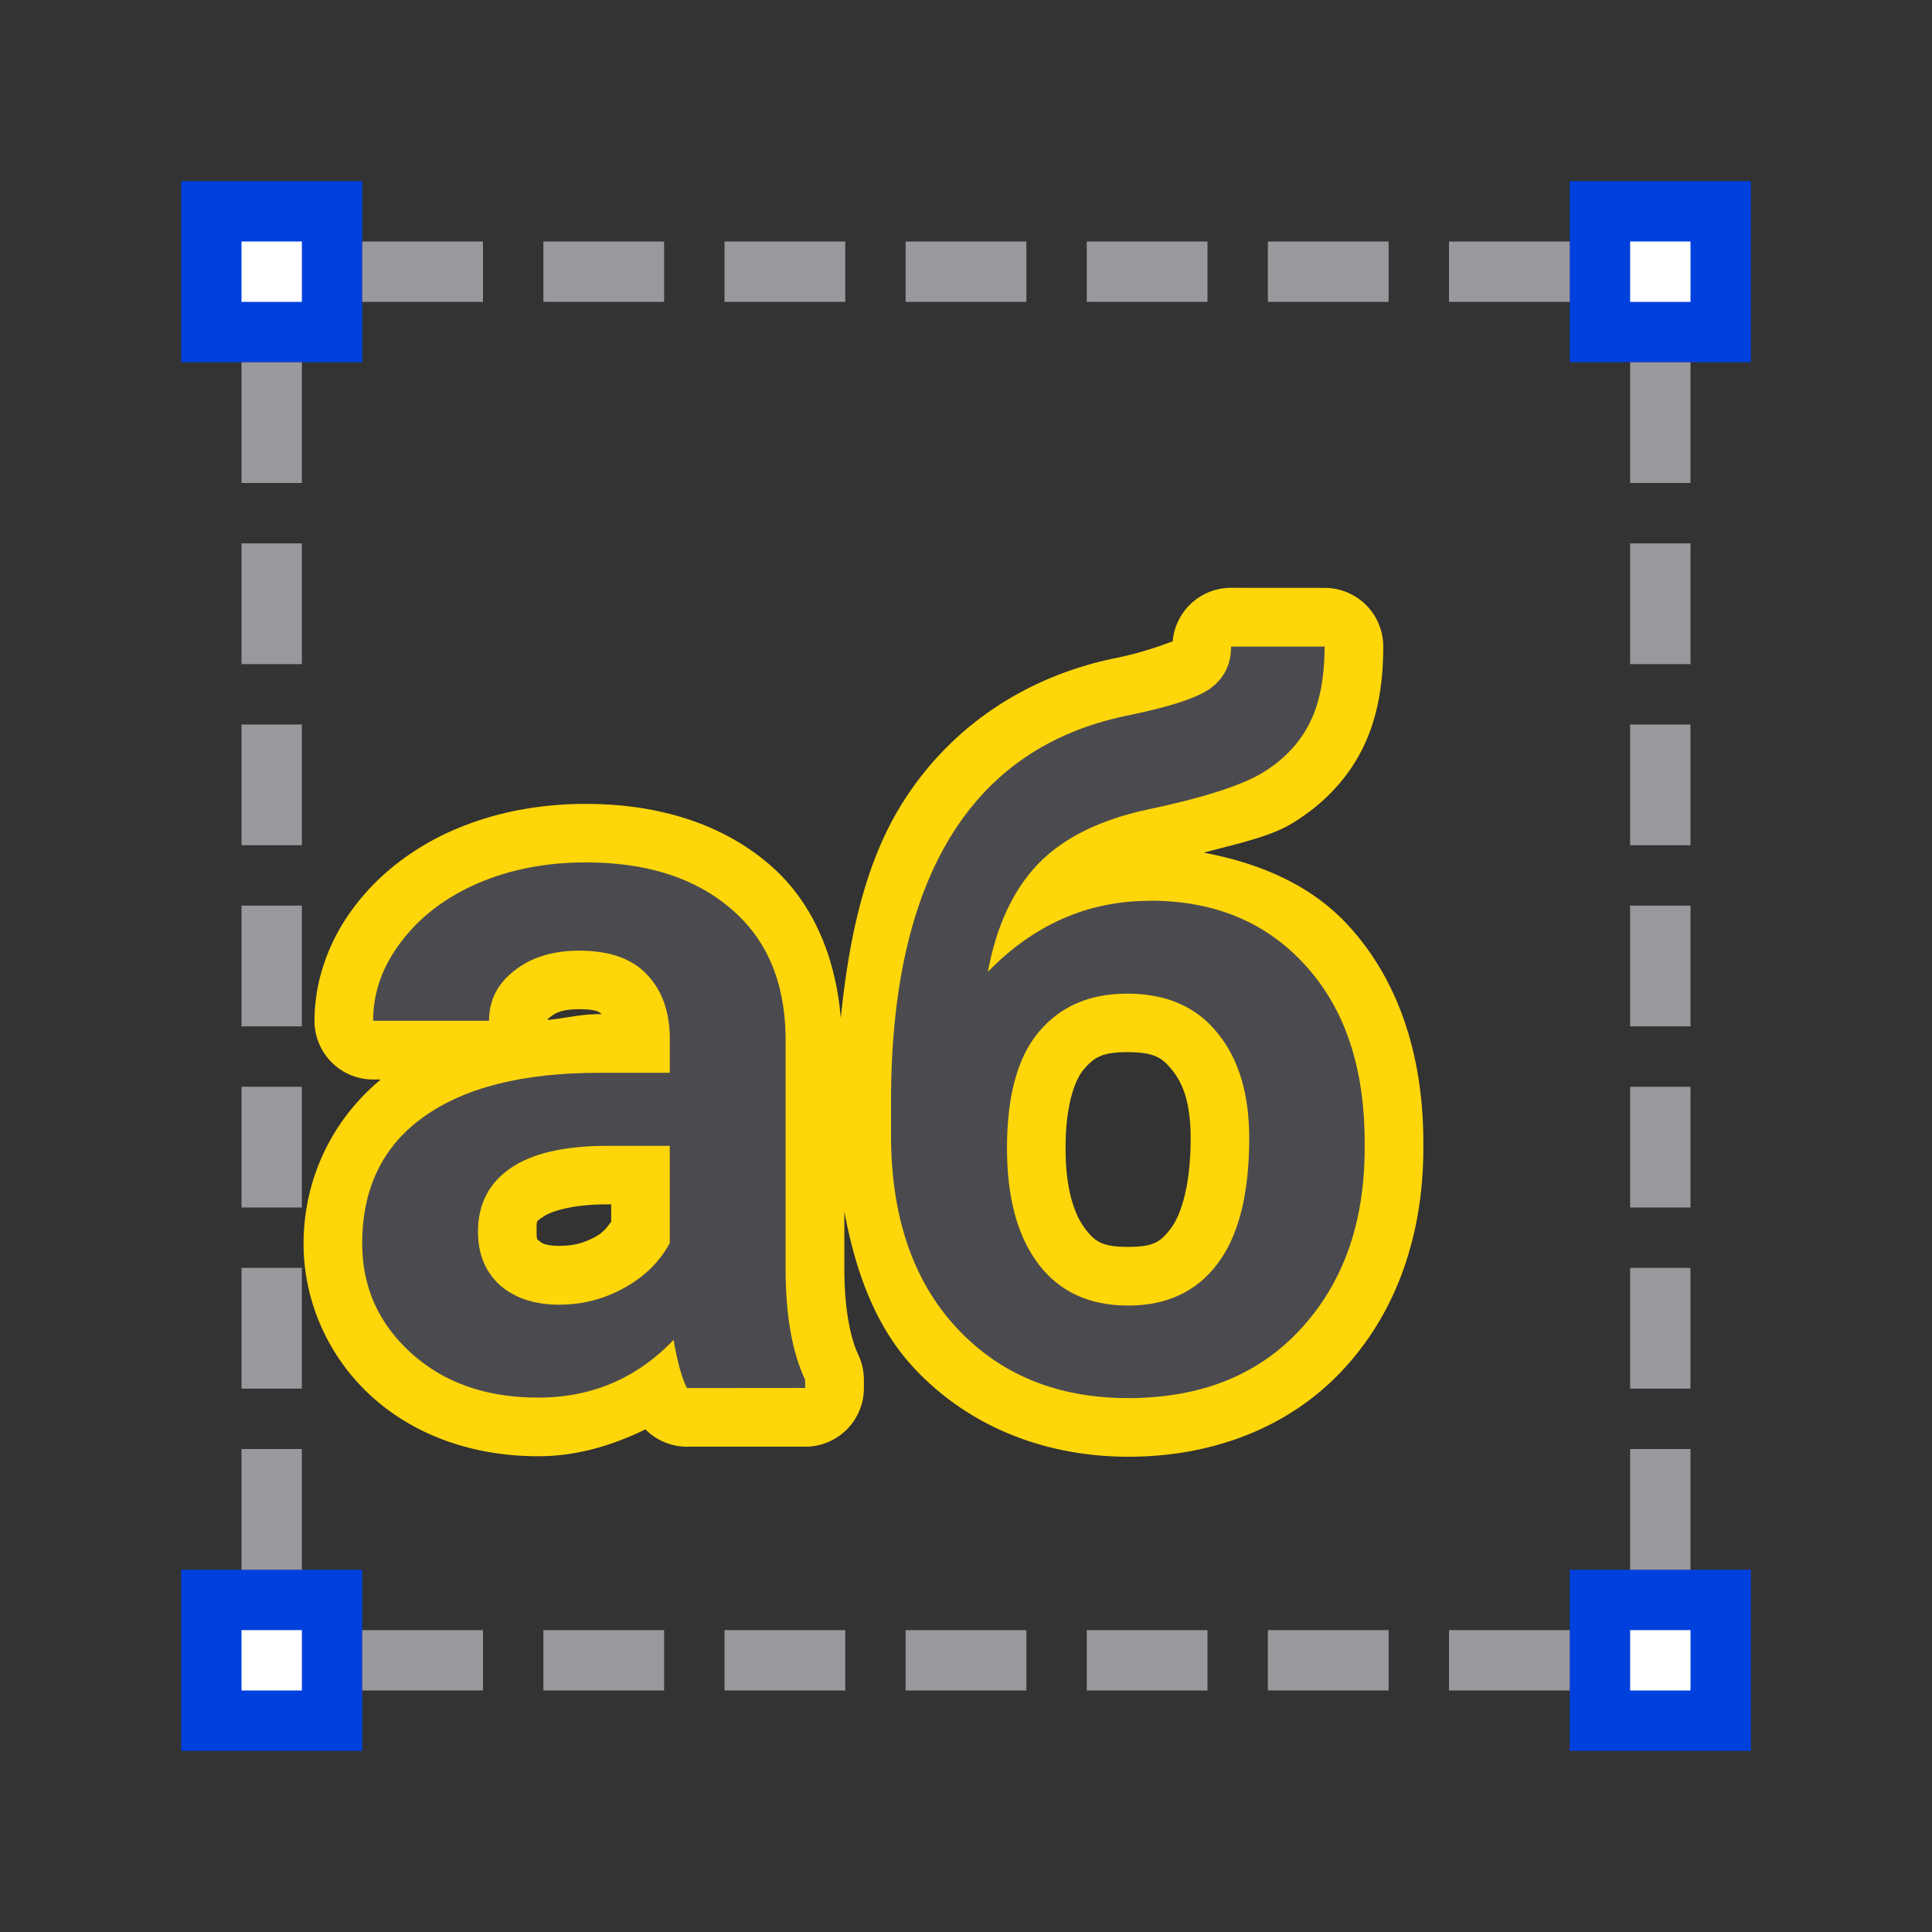 <svg viewBox="0 0 32 32" xmlns="http://www.w3.org/2000/svg" xmlns:xlink="http://www.w3.org/1999/xlink"><rect x="0" y="0" width="32" height="32" fill="#333333" stroke="none"/><linearGradient id="a" gradientTransform="translate(-30 -3.729)" gradientUnits="userSpaceOnUse" x1="7.639" x2="8.023" y1="12.712" y2="3.287"><stop offset="0" stop-color="#0040dd"/><stop offset="1" stop-color="#0a84ff"/></linearGradient><linearGradient id="b" gradientUnits="userSpaceOnUse" x1="5" x2="5" xlink:href="#a" y1="29" y2="26"/><linearGradient id="c" gradientUnits="userSpaceOnUse" x1="27" x2="27" xlink:href="#a" y1="29" y2="26"/><linearGradient id="d" gradientUnits="userSpaceOnUse" x1="27" x2="27" xlink:href="#a" y1="6" y2="3"/><linearGradient id="e" gradientUnits="userSpaceOnUse" x1="4" x2="4" xlink:href="#a" y1="6" y2="3"/><g fill="#0040dd"><path d="m3 3h3v3h-3z" fill="url(#e)"/><path d="m26 3h3v3h-3z" fill="url(#d)"/><path d="m3 26h3v3h-3z" fill="url(#b)"/></g><path d="m26 26h3v3h-3z" fill="url(#c)"/><g fill="#fff"><path d="m4 4h1v1h-1z"/><path d="m27 4h1v1h-1z"/><path d="m27 27h1v1h-1z"/><path d="m4 27h1v1h-1z"/></g><g fill="#98989d"><g transform="rotate(90)"><path d="m4-26h1v2h-1z"/><path d="m4-23h1v2h-1z"/><path d="m4-20h1v2h-1z"/><path d="m4-17h1v2h-1z"/><path d="m4-14h1v2h-1z"/><path d="m4-11h1v2h-1z"/><path d="m4-8h1v2h-1z"/></g><path d="m27 6h1v2h-1z"/><path d="m27 9h1v2h-1z"/><path d="m27 12h1v2h-1z"/><path d="m27 15h1v2h-1z"/><path d="m27 18h1v2h-1z"/><path d="m27 21h1v2h-1z"/><path d="m27 24h1v2h-1z"/><path d="m4 6h1v2h-1z"/><path d="m4 9h1v2h-1z"/><path d="m4 12h1v2h-1z"/><path d="m4 15h1v2h-1z"/><path d="m4 18h1v2h-1z"/><path d="m4 21h1v2h-1z"/><path d="m4 24h1v2h-1z"/><g transform="rotate(90)"><path d="m27-26h1v2h-1z"/><path d="m27-23h1v2h-1z"/><path d="m27-20h1v2h-1z"/><path d="m27-17h1v2h-1z"/><path d="m27-14h1v2h-1z"/><path d="m27-11h1v2h-1z"/><path d="m27-8h1v2h-1z"/></g></g><path d="m20.391 9.736a.971.971 0 0 0 -.969.898c.046-.047-.313.138-.953.268a.971.971 0 0 0 -.004 0c-1.515.314-2.774 1.173-3.557 2.461-.581.956-.848 2.169-.982 3.502-.083-1.006-.46-1.94-1.203-2.564-.8-.678-1.857-.986-3.02-.986-.772 0-1.508.139-2.178.428a.971.971 0 0 0 -.002 0c-.662.288-1.233.717-1.65 1.27-.418.547-.664 1.214-.664 1.896a.971.971 0 0 0 .971.971h.127c-.8.661-1.279 1.643-1.279 2.719 0 .965.417 1.889 1.135 2.537.732.661 1.709.984 2.752.984.631-0 1.224-.176 1.775-.445a.971.971 0 0 0 .689.287h1.959a.971.971 0 0 0 .971-.971v-.135a.971.971 0 0 0 -.092-.414c-.127-.269-.232-.748-.232-1.426v-.953c.183.984.505 1.895 1.145 2.586.9.972 2.168 1.479 3.557 1.479 1.409 0 2.684-.49 3.572-1.457l.002-.002c.881-.955 1.314-2.234 1.314-3.65v-.096c0-1.402-.389-2.65-1.221-3.57l-.002-.002c-.625-.695-1.488-1.052-2.414-1.229.513-.136 1.061-.253 1.426-.463a.971.971 0 0 0 .01-.006c.491-.289.904-.699 1.166-1.199.273-.521.371-1.11.371-1.746a.971.971 0 0 0 -.971-.971zm-10.797 6.98c.296 0 .339.051.371.082h-.049c-.302 0-.552.068-.834.094-.008-.01-.033.003.031-.047a.971.971 0 0 0 .01-.006c.086-.068.198-.123.471-.123zm9.076.711c.431 0 .573.084.736.287a.971.971 0 0 0 .008.01c.178.215.307.545.307 1.127 0 .804-.166 1.283-.33 1.498a.971.971 0 0 0 -.002.002c-.175.23-.297.301-.703.301-.413 0-.541-.074-.713-.301-.179-.235-.324-.649-.324-1.334 0-.737.162-1.139.299-1.301a.971.971 0 0 0 .004-.004c.172-.206.318-.285.719-.285zm-8.611 2.521h.064v.289c-.067.084-.118.169-.252.242a.971.971 0 0 0 -.006.004c-.193.107-.372.152-.596.152-.235 0-.294-.044-.338-.082-.034-.028-.043-.011-.043-.154-0-.197-.011-.162.119-.252.111-.077.452-.199 1.051-.199z" fill="#ffd60a"/><g fill="#4b4b4f"><path d="m11.378 22.991q-.126-.245-.221-.798-.916.956-2.243.956-1.288 0-2.101-.735-.814-.735-.814-1.817 0-1.367 1.011-2.093 1.019-.735 2.907-.735h1.177v-.561q0-.664-.371-1.059-.371-.403-1.13-.403-.656 0-1.074.332-.419.324-.419.829h-1.92q0-.703.466-1.311.466-.616 1.264-.964.806-.348 1.793-.348 1.501 0 2.393.758.893.75.916 2.117v3.855q0 1.153.324 1.841v.134zm-2.109-1.382q.569 0 1.066-.276.506-.276.758-.743v-1.611h-1.035q-1.066 0-1.604.371-.537.371-.537 1.051 0 .553.363.885.371.324.987.324z"/><path d="m19.048 14.918q1.611 0 2.583 1.082.972 1.074.972 2.923v.095q0 1.848-1.059 2.994-1.051 1.145-2.86 1.145-1.762 0-2.844-1.169-1.082-1.169-1.082-3.191v-.553q0-2.765.98-4.376.98-1.611 2.923-2.014 1.09-.221 1.406-.466.324-.253.324-.679h1.548q0 .798-.261 1.295-.261.498-.798.814-.537.308-1.848.585-1.201.253-1.833.901-.624.648-.837 1.793 1.145-1.177 2.686-1.177zm-.379 1.54q-.932 0-1.461.632-.529.624-.529 1.927 0 1.232.521 1.92.521.687 1.485.687.956 0 1.477-.687.529-.695.529-2.085 0-1.106-.529-1.746-.521-.648-1.493-.648z"/></g></svg>